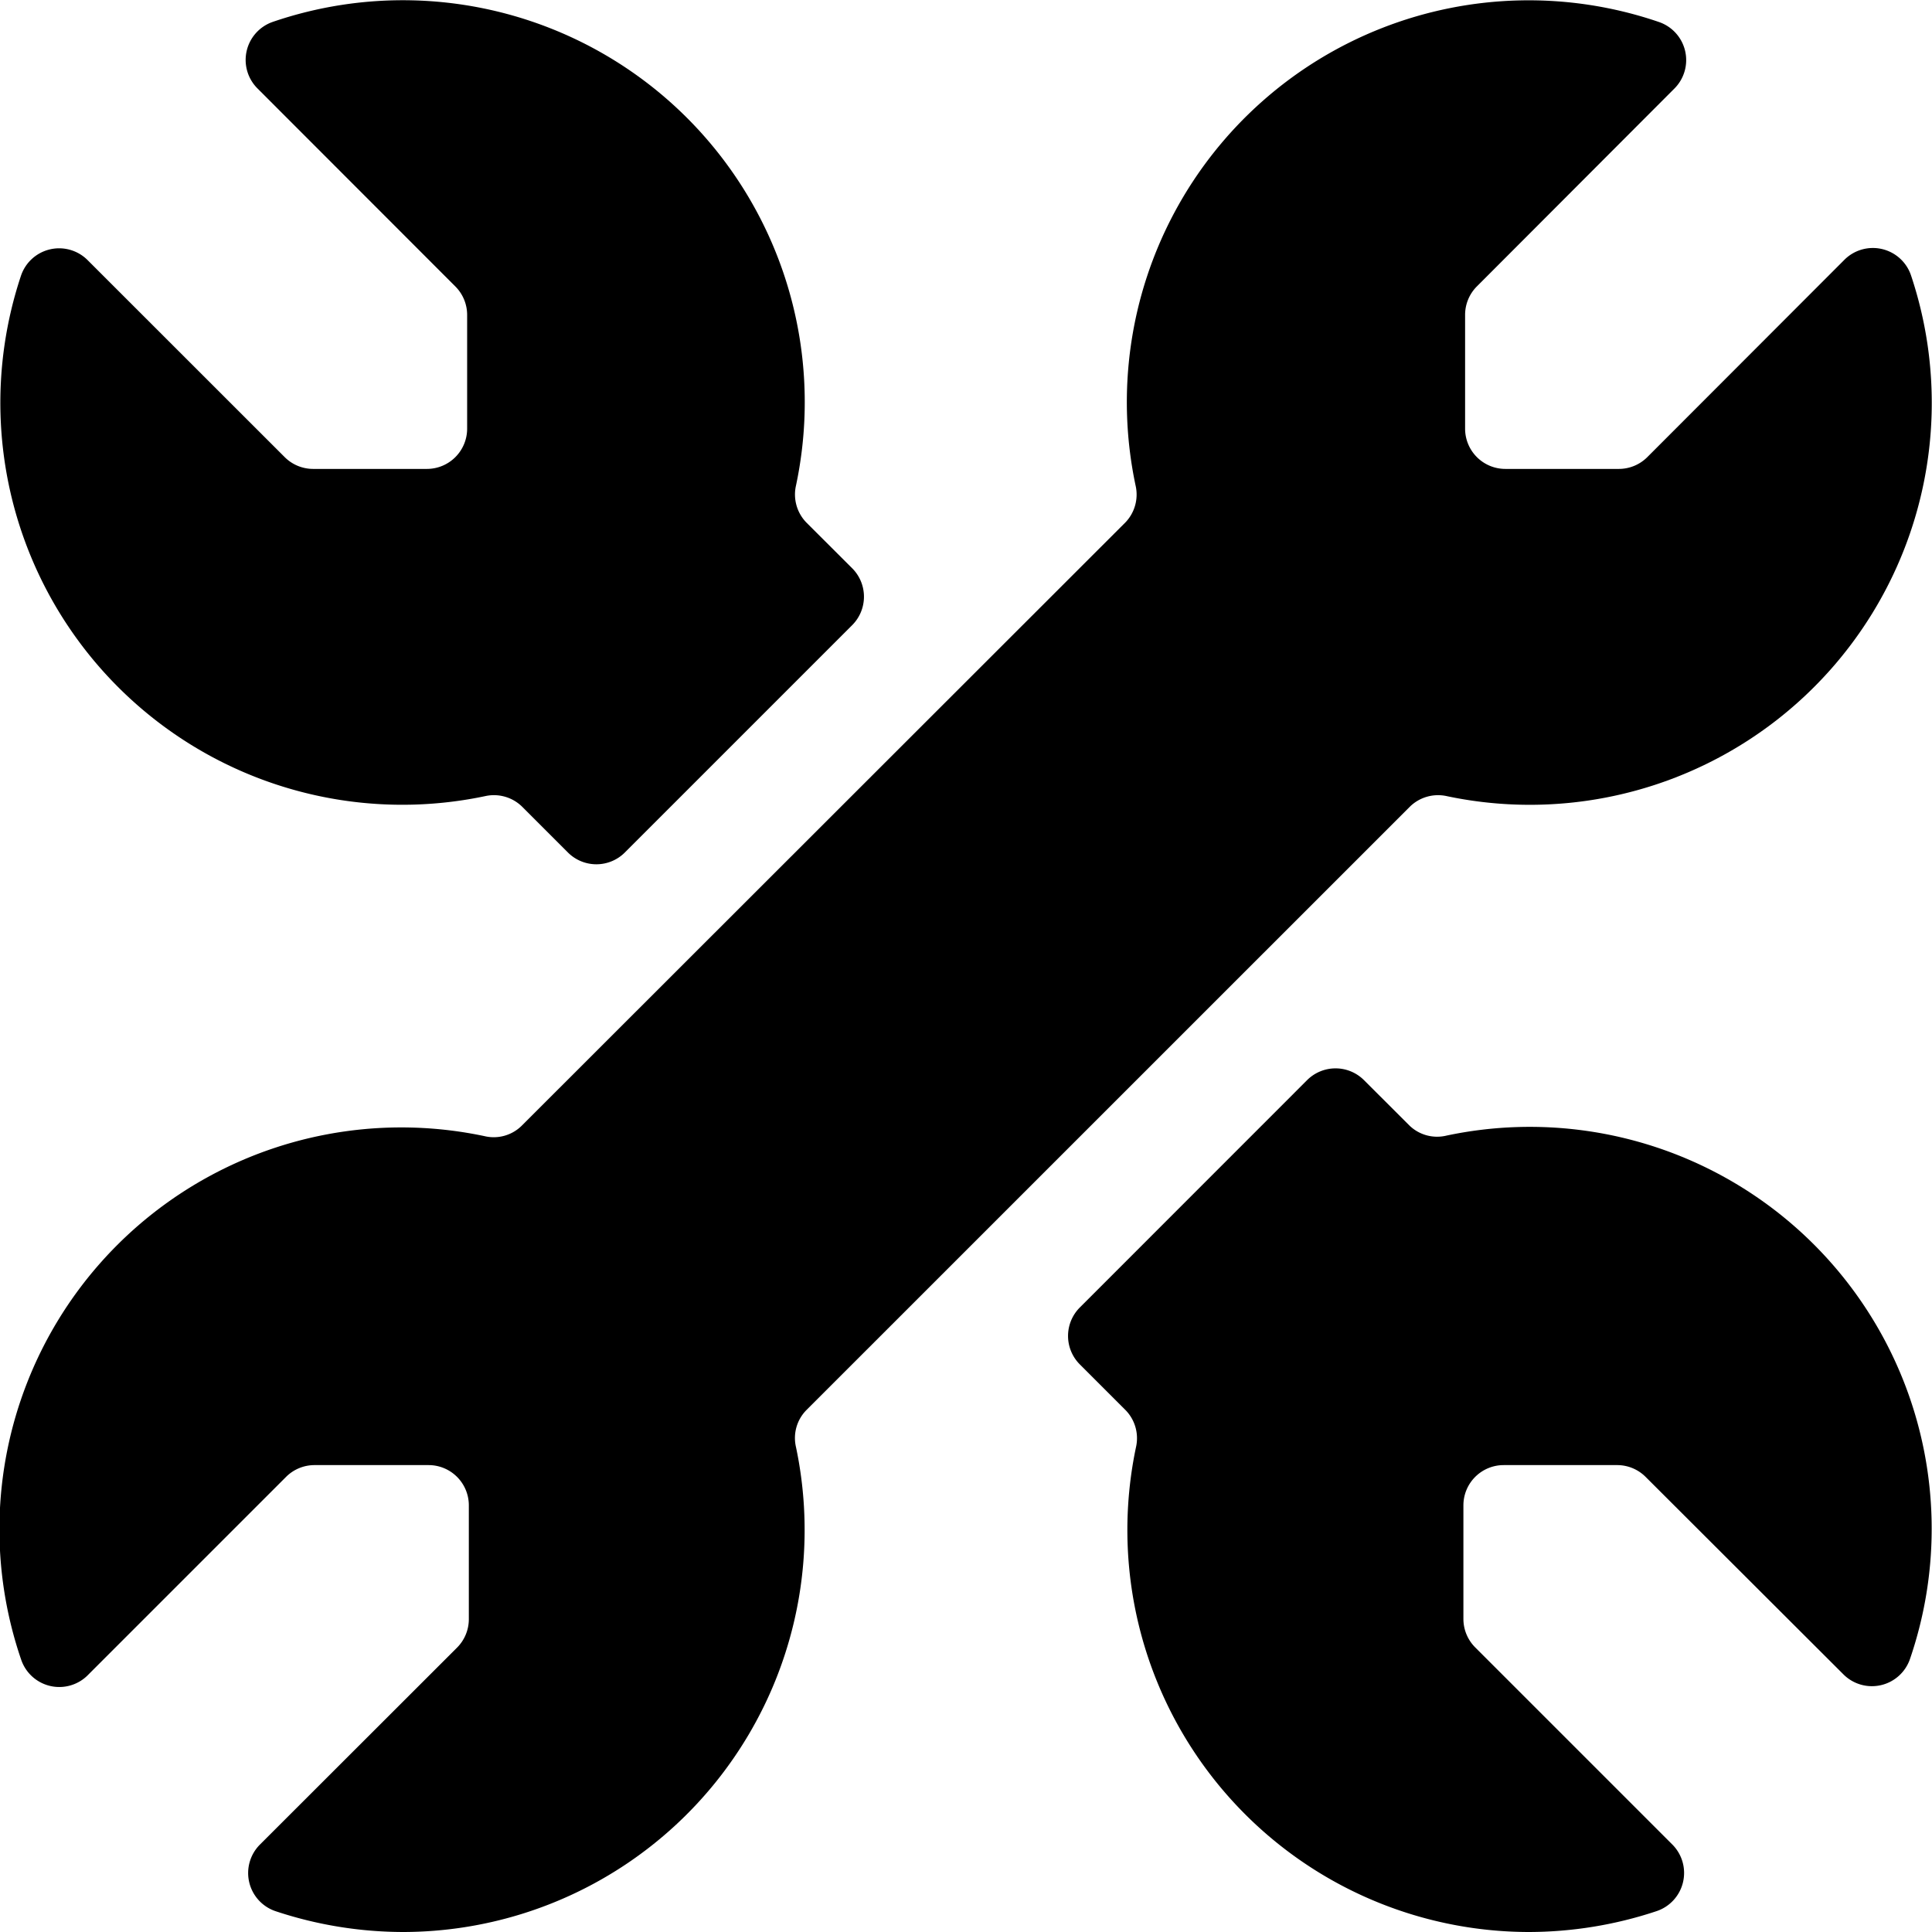 <svg xmlns="http://www.w3.org/2000/svg" viewBox="0 0 24 24"><title>wench-double</title><path d="M17.512,13.985l-.568-.567a.5.5,0,0,0-.707,0l-2.823,2.824a.5.5,0,0,0,0,.707l.57.57a.5.5,0,0,1,.128.457A4.994,4.994,0,0,0,18.985,24a5.039,5.039,0,0,0,1.59-.258.5.5,0,0,0,.2-.828l-2.449-2.449a.5.5,0,0,1-.147-.354V18.7a.5.5,0,0,1,.5-.5H20.09a.5.5,0,0,1,.353.147L22.9,20.8a.5.5,0,0,0,.827-.193,4.992,4.992,0,0,0-5.759-6.5A.494.494,0,0,1,17.512,13.985Z"/><path d="M10.586,7.059l-.57-.569a.5.5,0,0,1-.128-.458,4.992,4.992,0,0,0-6.5-5.76A.5.5,0,0,0,3.2,1.1L5.656,3.558a.5.5,0,0,1,.147.353V5.325a.5.5,0,0,1-.5.5H3.889a.5.5,0,0,1-.353-.147L1.087,3.23a.5.5,0,0,0-.828.2A4.993,4.993,0,0,0,6.026,9.89a.5.5,0,0,1,.458.129l.571.571a.5.5,0,0,0,.707,0l2.824-2.824A.5.5,0,0,0,10.586,7.059Z"/><path d="M17.516,10.019a.5.5,0,0,1,.457-.129,4.993,4.993,0,0,0,5.768-6.464.5.5,0,0,0-.828-.2L20.464,5.678a.5.5,0,0,1-.354.147H18.7a.5.5,0,0,1-.5-.5V3.911a.5.5,0,0,1,.146-.353L20.8,1.1a.5.5,0,0,0-.193-.827,4.992,4.992,0,0,0-6.5,5.76.5.5,0,0,1-.128.458l-7.5,7.495a.494.494,0,0,1-.458.128,4.992,4.992,0,0,0-5.759,6.5A.5.5,0,0,0,1.1,20.8l2.459-2.459A.5.5,0,0,1,3.91,18.2H5.324a.5.5,0,0,1,.5.5v1.414a.5.5,0,0,1-.147.354L3.228,22.915a.5.5,0,0,0,.2.828A5.039,5.039,0,0,0,5.015,24a4.994,4.994,0,0,0,4.873-6.024.494.494,0,0,1,.128-.458Z"/></svg>